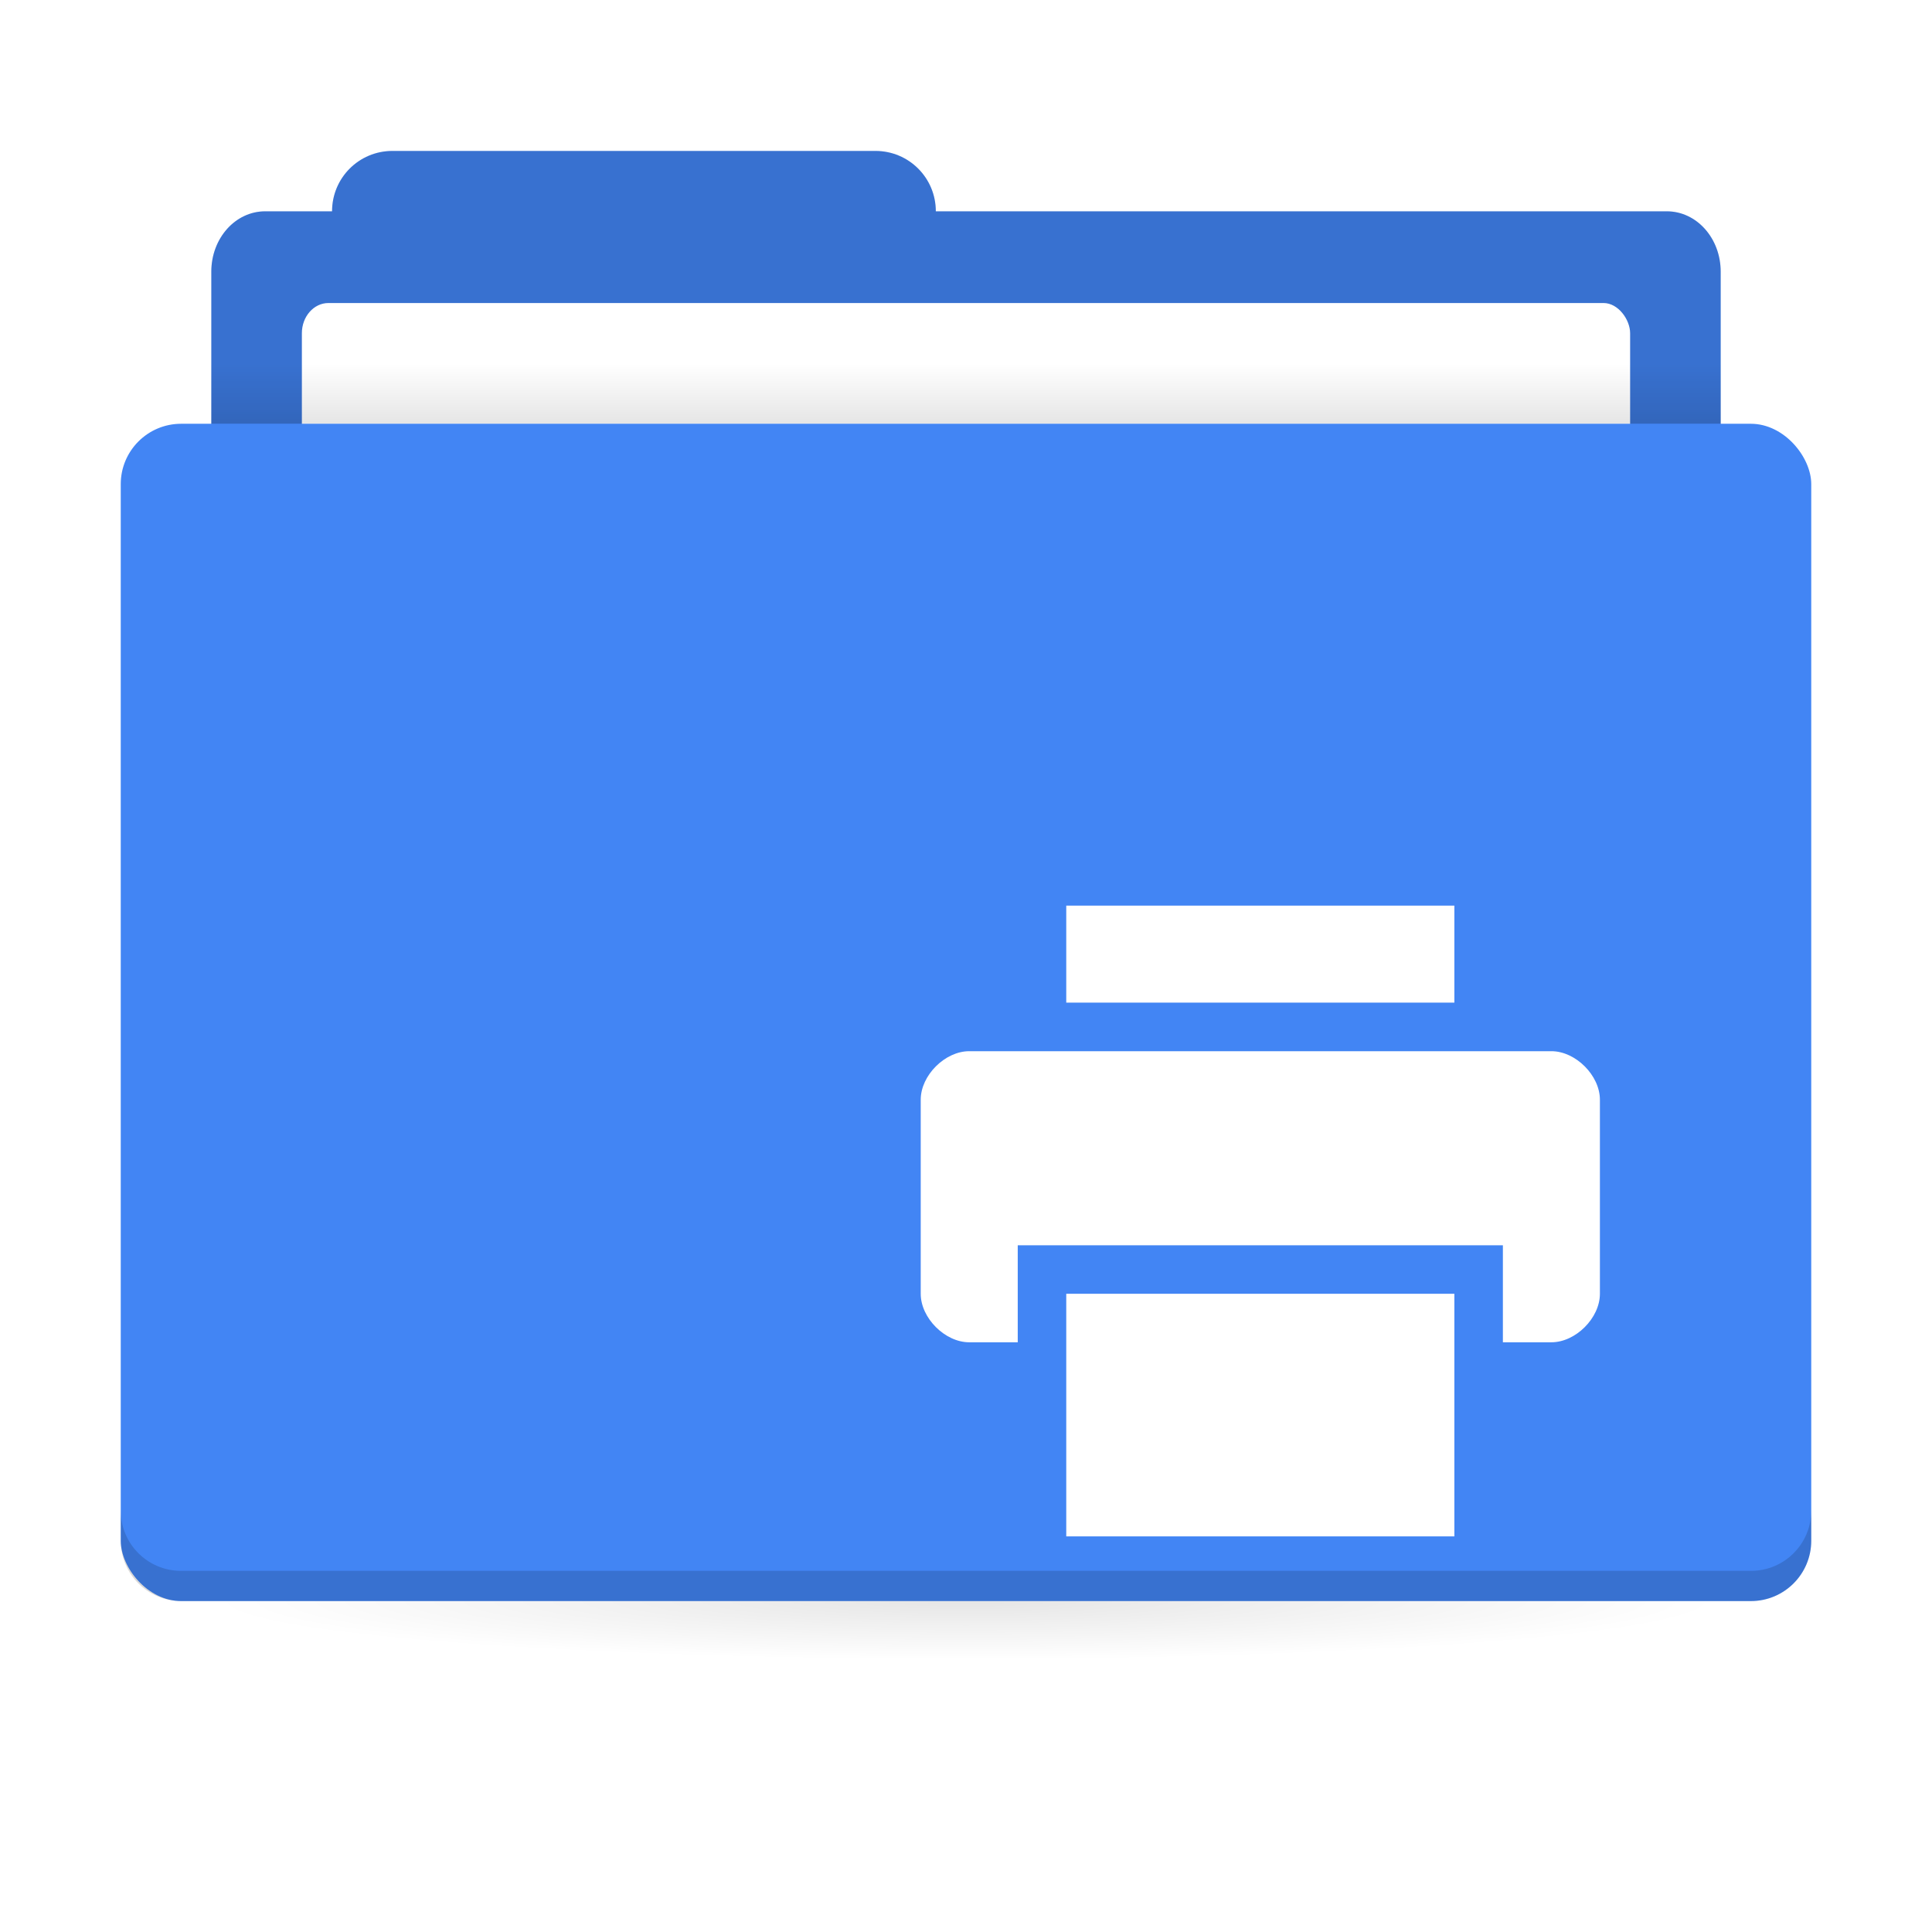 <svg width="64" height="64" version="1.1" id="svg9" xmlns:xlink="http://www.w3.org/1999/xlink" xmlns="http://www.w3.org/2000/svg" xmlns:svg="http://www.w3.org/2000/svg">
 <defs id="defs2">
  <linearGradient id="a">
   <stop offset="0" id="stop1" />
   <stop stop-opacity="0" offset="1" id="stop2" />
  </linearGradient>
  <filter style="color-interpolation-filters:sRGB" id="filter1" x="-0.035" y="-0.037" width="1.069" height="1.075">
   <feGaussianBlur stdDeviation="0.325" id="feGaussianBlur1" />
  </filter>
  <radialGradient id="b-7" cx="32" cy="1021.9" r="25" gradientTransform="matrix(-1,0,0,-0.08,64,1123.098)" gradientUnits="userSpaceOnUse" xlink:href="#a" />
  <linearGradient id="c-0" x1="31" x2="31" y1="1005.4" y2="1003.4" gradientTransform="matrix(0.926,0,0,1,2.37,-3.002)" gradientUnits="userSpaceOnUse" xlink:href="#a" />
 </defs>
 <g transform="translate(0,-988.36)" id="g9">
  <g transform="translate(0,-3.002)" stroke-width="1.424" id="g3">
   <path transform="translate(0,988.36)" d="m 13,8.002 c -1.108,0 -2,0.892 -2,2 H 8.785 C 7.796,10.002 7,10.894 7,12.002 v 6 c 0,1.108 0.796,2 1.785,2 h 46.43 c 0.989,0 1.785,-0.892 1.785,-2 v -6 c 0,-1.108 -0.796,-2 -1.785,-2 h -24.215 c 0,-1.108 -0.892,-2 -2,-2 h -16 z" fill="#4285f4" id="path2" />
   <path transform="translate(0,988.36)" d="m 13,8.002 c -1.108,0 -2,0.892 -2,2 H 8.785 C 7.796,10.002 7,10.894 7,12.002 v 6 c 0,1.108 0.796,2 1.785,2 h 46.43 c 0.989,0 1.785,-0.892 1.785,-2 v -6 c 0,-1.108 -0.796,-2 -1.785,-2 h -24.215 c 0,-1.108 -0.892,-2 -2,-2 h -16 z" opacity="0.15" id="path3" />
   <rect x="10" y="1001.4" width="44" height="7" rx="0.88" ry="1" fill="#ffffff" id="rect3" />
  </g>
  <rect x="7" y="1000.398" width="50" height="2" ry="0" fill="url(#c)" opacity="0.1" stroke-width="1.409" id="rect4" style="fill:url(#c-0)" />
  <rect x="7" y="1041.398" width="50" height="5" ry="0" fill="url(#b)" opacity="0.1" stroke-width="1.409" id="rect5-9" style="fill:url(#b-7)" />
  <rect x="4" y="1002.398" width="56" height="39" rx="2" ry="2" fill="#4285f4" stroke-width="1.424" id="rect6-2" />
  <path d="m 4,1038.397 v 1 c 0,1.108 0.892,2 2,2 h 52 c 1.108,0 2,-0.892 2,-2 v -1 c 0,1.108 -0.892,2 -2,2 H 6 c -1.108,0 -2,-0.892 -2,-2 z" opacity="0.15" stroke-width="1.424" id="path6" />
  <path style="color:#565656;opacity:0.15;fill:#000000;stroke-width:1.607;filter:url(#filter1)" class="ColorScheme-Text" d="m 35.321,1018.36 v 3.214 h 12.857 v -3.214 z m -3.214,4.822 c -0.804,0 -1.607,0.803 -1.607,1.607 v 6.429 c 0,0.803 0.804,1.607 1.607,1.607 h 1.607 v -3.214 h 16.071 v 3.214 h 1.607 c 0.804,0 1.607,-0.803 1.607,-1.607 v -6.429 c 0,-0.803 -0.804,-1.607 -1.607,-1.607 z m 3.214,8.036 v 8.036 h 12.857 v -8.036 z" id="path9" />
  <path style="color:#565656;fill:#ffffff;stroke-width:1.607" class="ColorScheme-Text" d="m 35.321,1018.36 v 3.214 h 12.857 v -3.214 z m -3.214,4.822 c -0.804,0 -1.607,0.803 -1.607,1.607 v 6.429 c 0,0.803 0.804,1.607 1.607,1.607 h 1.607 v -3.214 h 16.071 v 3.214 h 1.607 c 0.804,0 1.607,-0.803 1.607,-1.607 v -6.429 c 0,-0.803 -0.804,-1.607 -1.607,-1.607 z m 3.214,8.036 v 8.036 h 12.857 v -8.036 z" id="path1" />
 </g>
</svg>
